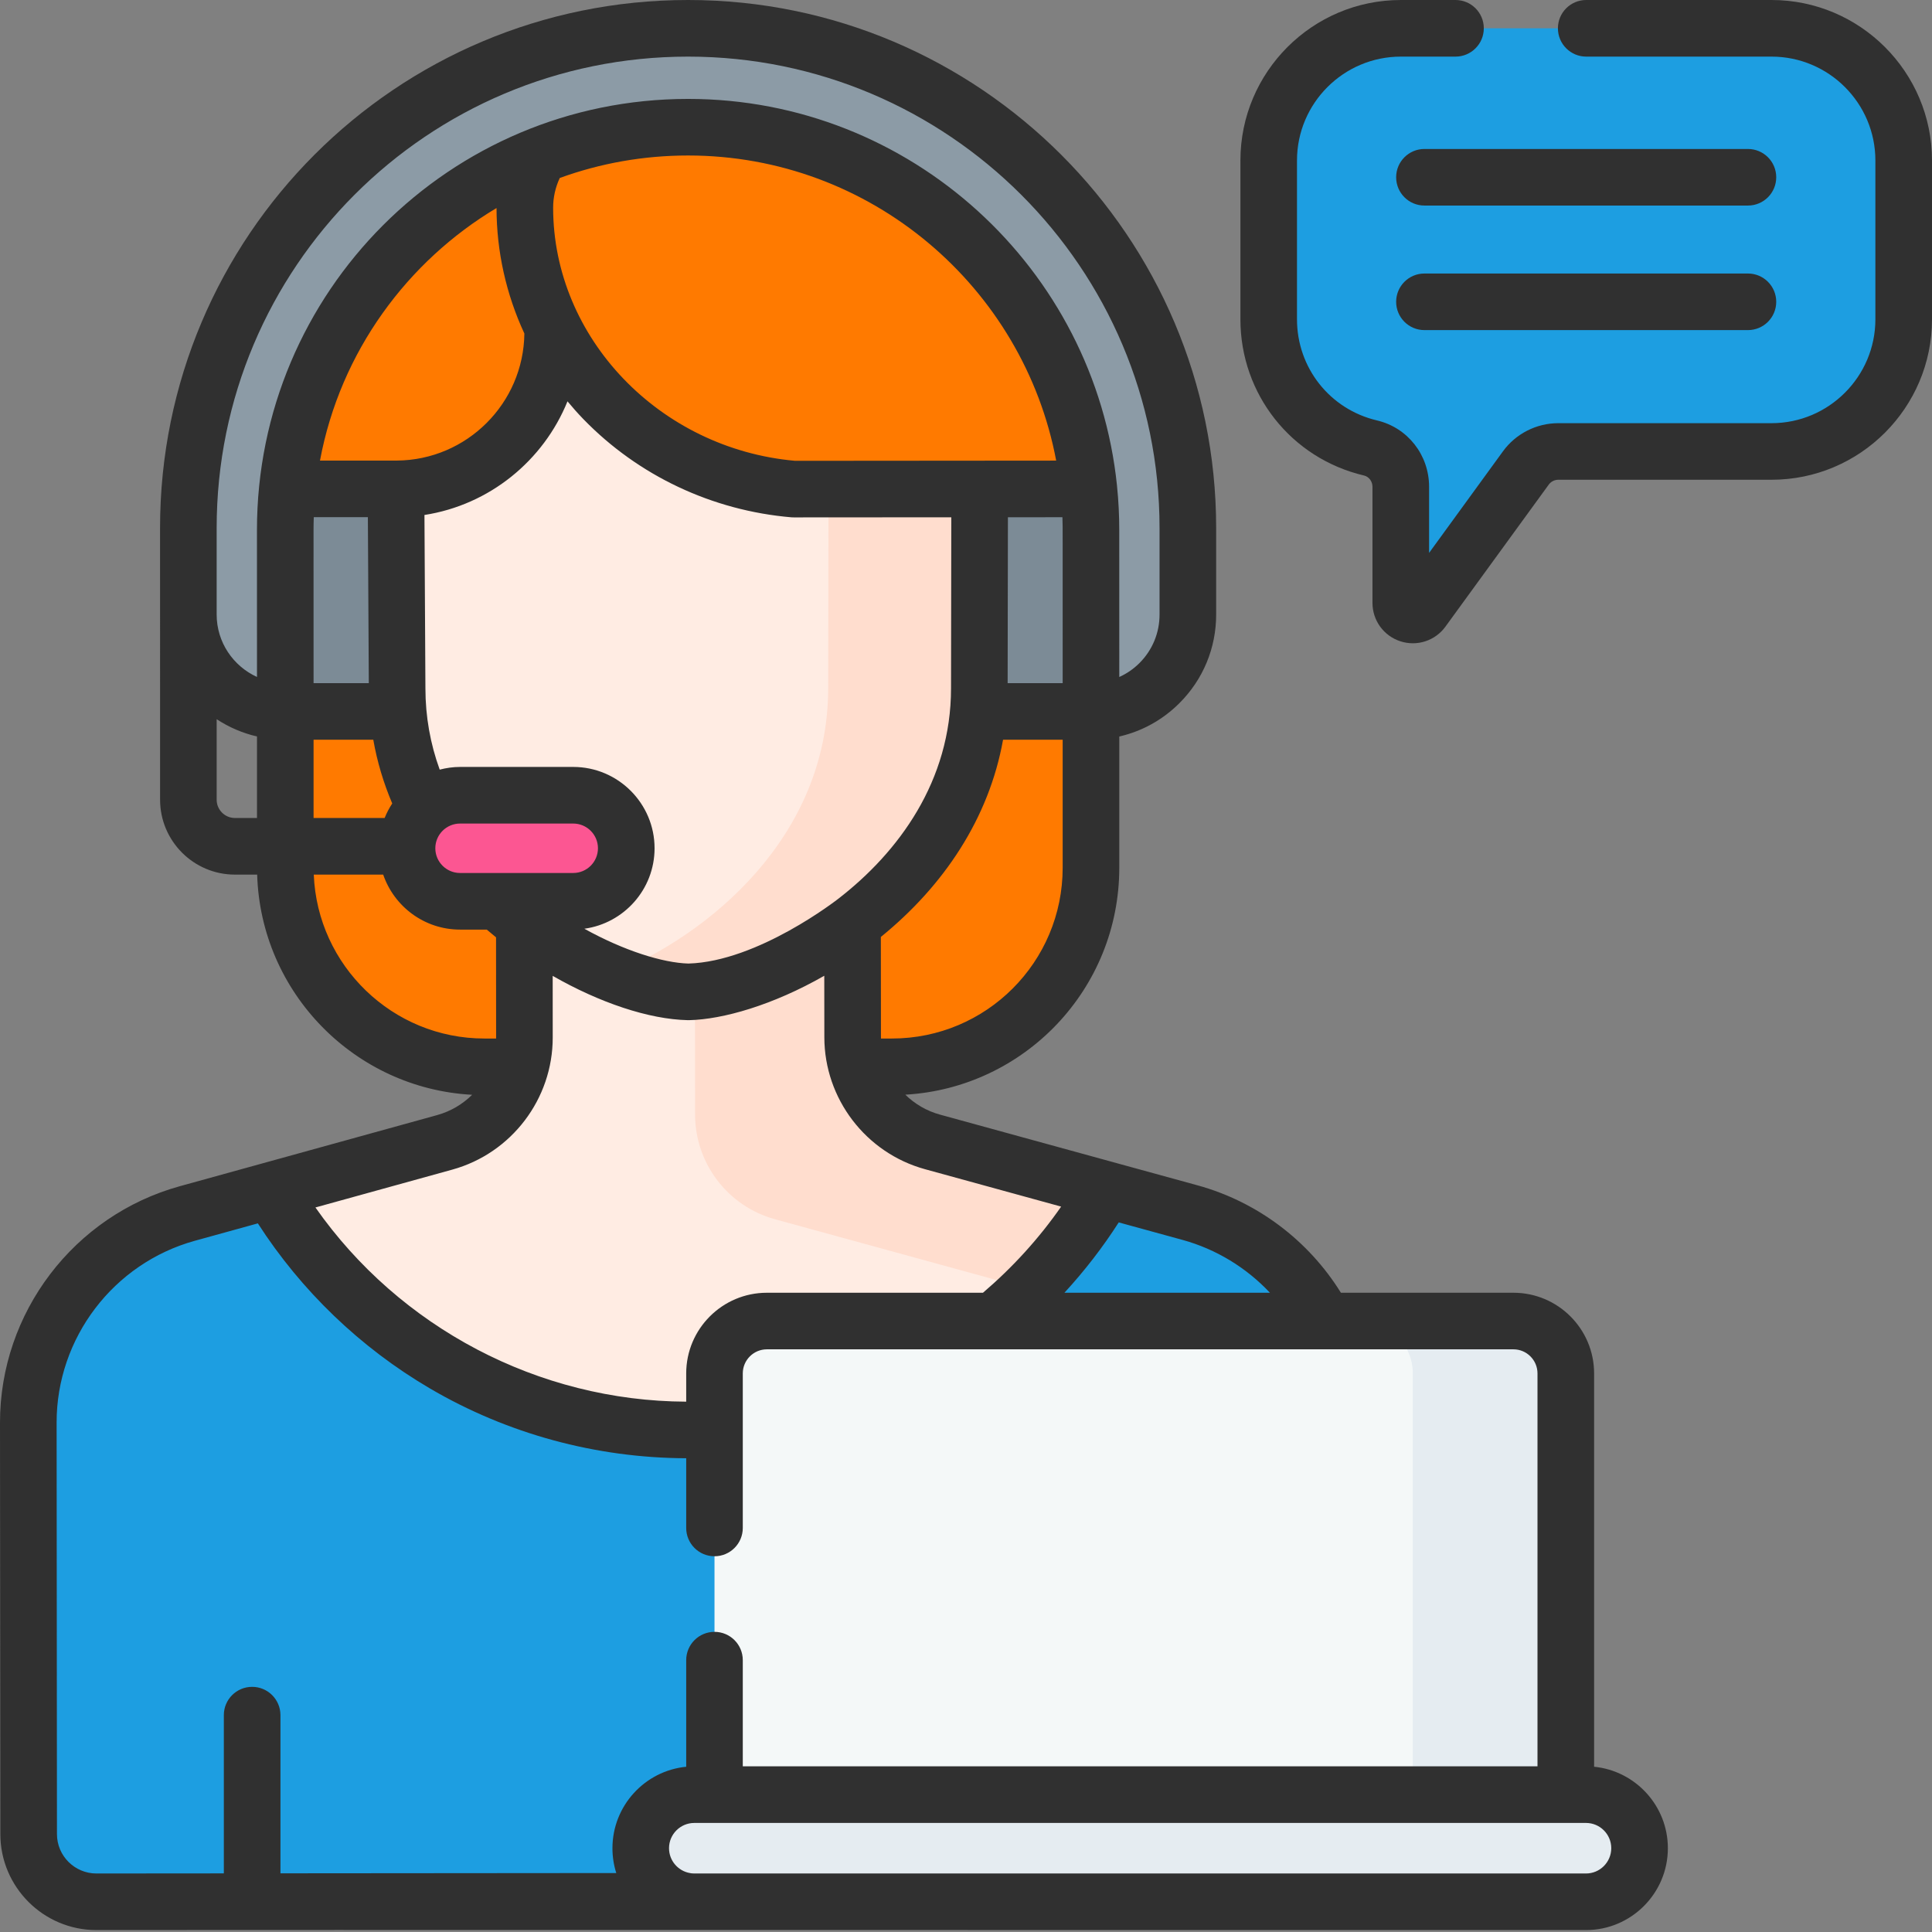 <svg width="56" height="56" viewBox="0 0 56 56" fill="none" xmlns="http://www.w3.org/2000/svg">
<rect x="0" y="0" width="56" height="56" fill="#808080" stroke="none"/>
<path d="M8.268 15.365L8.269 25.152C8.27 28.339 10.853 30.922 14.04 30.922H25.852C29.039 30.922 31.623 28.338 31.623 25.151L31.622 15.363C31.622 8.914 26.394 3.687 19.945 3.687C13.496 3.687 8.268 8.916 8.268 15.365Z" fill="#FF7A00"/>
<path d="M27.029 33.099C25.663 32.724 24.715 31.483 24.714 30.066L24.709 23.423L15.195 23.431L15.201 30.074C15.202 31.491 14.257 32.734 12.892 33.111C11.51 33.493 9.673 34.001 7.85 34.505C7.85 38.736 14.783 43.25 19.941 43.25C25.111 43.25 32.049 38.291 32.049 34.477L27.029 33.099Z" fill="#FFECE3"/>
<path d="M20.147 32.306C20.148 33.723 21.096 34.965 22.462 35.34C24.05 35.776 28.295 36.941 29.925 37.388C30.2 37.464 30.467 37.558 30.725 37.668C31.551 36.6 32.048 35.498 32.048 34.477L27.029 33.099C25.663 32.724 24.715 31.483 24.714 30.066L24.709 23.423L20.142 23.427L20.147 32.306Z" fill="#FFDDCE"/>
<path d="M23.615 14.17H31.623V20.622H23.615V14.17Z" fill="#7C8B96"/>
<path d="M8.268 14.17H15.56V20.622H8.268V14.17Z" fill="#7C8B96"/>
<path d="M11.479 14.171L11.511 19.96C11.515 25.57 17.407 28.697 19.956 28.75C22.505 28.693 28.391 25.555 28.386 19.946L28.404 9.11L16.02 9.121L16.02 9.621C16.022 12.132 13.989 14.168 11.479 14.171Z" fill="#FFECE3"/>
<path d="M24.023 9.114L24.005 19.946C24.009 24.26 20.528 27.112 17.76 28.225C18.595 28.56 19.365 28.737 19.956 28.75C22.505 28.693 28.391 25.555 28.386 19.946L28.404 9.11L24.023 9.114Z" fill="#FFDDCE"/>
<path d="M19.945 3.687C18.428 3.687 16.979 3.976 15.649 4.503C15.372 4.944 15.212 5.465 15.212 6.025C15.216 10.328 18.707 13.813 23.011 14.177L31.562 14.17C30.964 8.282 25.991 3.687 19.945 3.687Z" fill="#FF7A00"/>
<path d="M8.269 20.622L8.268 15.365C8.268 12.135 9.57 9.104 11.928 6.874C14.013 4.901 16.773 3.764 19.643 3.691C26.219 3.524 31.622 8.825 31.622 15.363L31.622 20.622C33.174 20.622 34.431 19.364 34.431 17.813L34.431 15.305C34.43 7.318 27.932 0.82 19.945 0.82C16.076 0.82 12.438 2.327 9.702 5.064C6.966 7.8 5.459 11.438 5.46 15.307L5.46 17.813C5.46 19.364 6.718 20.622 8.269 20.622Z" fill="#8C9BA6"/>
<path d="M39.114 41.204C39.111 38.376 37.22 35.897 34.492 35.148L32.048 34.477C29.625 38.646 25.11 41.449 19.941 41.449C14.783 41.449 10.278 38.658 7.85 34.505C7.026 34.733 6.206 34.959 5.431 35.174C2.705 35.927 0.818 38.409 0.82 41.237L0.83 53.163C0.831 54.247 1.711 55.126 2.795 55.124L37.163 55.095C38.247 55.094 39.125 54.214 39.124 53.13L39.114 41.204Z" fill="#1D9EE1"/>
<path d="M39.114 41.204C39.111 38.376 37.22 35.897 34.492 35.148L32.048 34.477C31.434 35.535 30.684 36.503 29.824 37.361C29.858 37.37 29.893 37.38 29.925 37.389C32.652 38.137 34.544 40.616 34.546 43.444L34.556 55.097L37.163 55.095C38.247 55.094 39.125 54.214 39.124 53.13L39.114 41.204Z" fill="#1D9EE1"/>
<path d="M45.385 54.118H20.71V39.808C20.71 38.97 21.39 38.291 22.228 38.291H43.868C44.706 38.291 45.385 38.97 45.385 39.808V54.118H45.385Z" fill="#F4F8F8"/>
<path d="M43.868 38.291H39.433C40.271 38.291 40.951 38.97 40.951 39.808V54.118H45.385V39.808C45.385 38.97 44.706 38.291 43.868 38.291Z" fill="#E5ECF1"/>
<path d="M45.971 55.124H20.125C19.267 55.124 18.572 54.429 18.572 53.571C18.572 52.714 19.267 52.019 20.125 52.019H45.971C46.828 52.019 47.524 52.714 47.524 53.571C47.524 54.429 46.828 55.124 45.971 55.124Z" fill="#E5ECF1"/>
<path d="M51.348 0.82H40.605C38.489 0.82 36.774 2.536 36.774 4.652V9.255C36.774 11.068 38.033 12.587 39.724 12.984C40.242 13.106 40.602 13.578 40.602 14.11V17.476C40.602 17.814 41.034 17.954 41.233 17.681L44.227 13.564C44.446 13.264 44.795 13.086 45.166 13.086H51.348C53.464 13.086 55.179 11.371 55.179 9.255V4.652C55.18 2.536 53.464 0.82 51.348 0.82Z" fill="#1D9EE1"/>
<path d="M40.12 13.166C40.416 13.378 40.602 13.729 40.602 14.11V17.476C40.602 17.814 41.035 17.955 41.233 17.682L44.227 13.565C44.446 13.264 44.795 13.086 45.167 13.086H40.178L40.12 13.166Z" fill="#1D9EE1"/>
<path d="M51.348 0.82H48.835C49.91 0.82 50.782 1.692 50.782 2.767V11.139C50.782 12.215 49.91 13.086 48.835 13.086H51.348C53.464 13.086 55.18 11.371 55.18 9.255V4.652C55.18 2.536 53.464 0.82 51.348 0.82Z" fill="#1D9EE1"/>
<path d="M16.615 26.124H13.335C12.486 26.124 11.798 25.436 11.798 24.587C11.798 23.738 12.486 23.05 13.335 23.05H16.615C17.464 23.05 18.152 23.738 18.152 24.587C18.152 25.436 17.464 26.124 16.615 26.124Z" fill="#FC5692"/>
<path d="M50.665 4.318H41.288C40.835 4.318 40.468 4.685 40.468 5.138C40.468 5.591 40.835 5.958 41.288 5.958H50.665C51.118 5.958 51.485 5.591 51.485 5.138C51.485 4.685 51.118 4.318 50.665 4.318Z" fill="#303030"/>
<path d="M50.665 7.928H41.288C40.835 7.928 40.468 8.295 40.468 8.748C40.468 9.201 40.835 9.568 41.288 9.568H50.665C51.118 9.568 51.485 9.201 51.485 8.748C51.485 8.295 51.118 7.928 50.665 7.928Z" fill="#303030"/>
<path d="M51.348 0H45.977C45.524 0 45.157 0.367 45.157 0.82C45.157 1.273 45.524 1.641 45.977 1.641H51.348C53.009 1.641 54.359 2.992 54.359 4.652V9.255C54.359 10.915 53.008 12.266 51.348 12.266H45.166C44.535 12.266 43.935 12.571 43.564 13.082L41.423 16.026V14.11C41.423 13.186 40.802 12.395 39.912 12.186C38.547 11.865 37.594 10.66 37.594 9.255V4.652C37.594 2.991 38.945 1.641 40.605 1.641H42.189C42.642 1.641 43.009 1.273 43.009 0.82C43.009 0.367 42.642 0 42.189 0H40.605C38.04 0 35.954 2.087 35.954 4.652V9.255C35.954 11.425 37.427 13.287 39.537 13.783C39.679 13.816 39.782 13.954 39.782 14.11V17.476C39.782 17.984 40.107 18.431 40.59 18.588C41.074 18.745 41.599 18.574 41.897 18.163L44.891 14.047C44.955 13.959 45.058 13.906 45.167 13.906H51.348C53.913 13.906 56 11.82 56 9.255V4.652C56 2.087 53.913 0 51.348 0Z" fill="#303030"/>
<path d="M46.206 51.21V39.809C46.206 38.519 45.157 37.471 43.868 37.471H38.867C37.927 35.954 36.437 34.831 34.709 34.357C33.082 33.91 28.835 32.745 27.247 32.308C26.858 32.202 26.516 31.999 26.241 31.73C29.697 31.53 32.443 28.669 32.443 25.151L32.443 21.348C33.098 21.198 33.701 20.867 34.188 20.379C34.874 19.694 35.251 18.782 35.251 17.813L35.251 15.305C35.25 6.866 28.384 0 19.945 0C11.485 0 4.638 6.847 4.639 15.307C4.64 24.873 4.64 22.905 4.64 23.18C4.64 24.377 5.613 25.351 6.81 25.351H7.454C7.557 28.775 10.282 31.551 13.685 31.733C13.41 32.005 13.065 32.212 12.673 32.321C11.152 32.741 6.506 34.025 5.212 34.383C2.141 35.232 -0.003 38.05 2.61317e-06 41.238L0.01 53.163C0.011 54.697 1.26 55.945 2.794 55.944H2.796C32.657 55.944 -32.621 55.937 45.971 55.944C47.279 55.944 48.344 54.88 48.344 53.571C48.344 52.342 47.404 51.328 46.206 51.21ZM36.81 37.471H30.853C31.435 36.838 31.962 36.158 32.427 35.432L34.275 35.939C35.25 36.207 36.126 36.743 36.81 37.471ZM9.089 23.71L9.089 21.442H10.82C10.931 22.074 11.115 22.691 11.369 23.289C11.282 23.421 11.208 23.562 11.149 23.71H9.089V23.71ZM29.215 14.993L30.795 14.992C30.808 15.39 30.799 15.212 30.802 19.801H29.207L29.215 14.993ZM23.046 13.357C19.114 13.008 16.036 9.793 16.033 6.024C16.032 5.723 16.099 5.429 16.225 5.159C17.401 4.731 18.656 4.507 19.945 4.507C25.244 4.507 29.667 8.323 30.614 13.351C28.731 13.352 23.727 13.356 23.046 13.357ZM14.392 6.03C14.394 7.297 14.673 8.533 15.199 9.667C15.176 11.691 13.532 13.333 11.506 13.35C11.506 13.35 11.506 13.35 11.506 13.35H9.275C9.866 10.18 11.822 7.565 14.392 6.03ZM9.089 19.801L9.088 15.365C9.088 15.24 9.091 15.115 9.095 14.99H10.663L10.69 19.801H9.089V19.801ZM13.335 23.871H16.615C17.011 23.871 17.332 24.192 17.332 24.587C17.332 24.983 17.011 25.304 16.615 25.304H13.335C12.94 25.304 12.618 24.983 12.618 24.587C12.618 24.192 12.94 23.871 13.335 23.871ZM18.973 24.587C18.973 23.288 17.915 22.23 16.615 22.23H13.335C13.131 22.23 12.934 22.259 12.745 22.308C12.471 21.555 12.332 20.767 12.331 19.956L12.303 14.927C14.189 14.634 15.752 13.353 16.449 11.633C16.596 11.81 16.749 11.983 16.91 12.149C18.502 13.79 20.644 14.8 22.942 14.995C22.964 14.996 22.988 14.997 23.011 14.997H23.011L27.574 14.994L27.566 19.947C27.568 22.635 26.049 24.701 24.291 26.057C24.279 26.065 21.975 27.871 19.955 27.929C19.216 27.909 18.09 27.559 16.938 26.92C18.085 26.762 18.973 25.778 18.973 24.587ZM25.852 30.102H25.536C25.536 30.09 25.535 30.078 25.535 30.065L25.532 27.158C27.355 25.677 28.665 23.724 29.074 21.442H30.802L30.802 25.151C30.803 27.887 28.588 30.102 25.852 30.102ZM19.945 1.641C27.48 1.641 33.61 7.77 33.61 15.305L33.61 17.813C33.61 18.344 33.404 18.843 33.028 19.219C32.856 19.391 32.658 19.526 32.443 19.623L32.442 15.363C32.442 14.935 32.421 14.511 32.378 14.094C32.378 14.088 32.377 14.083 32.377 14.078C31.731 7.789 26.402 2.867 19.945 2.867C13.038 2.867 7.447 8.457 7.448 15.365L7.449 19.622C6.761 19.309 6.28 18.617 6.28 17.813L6.28 15.307C6.279 7.754 12.391 1.641 19.945 1.641ZM6.28 23.18V20.846C6.632 21.078 7.026 21.249 7.449 21.347L7.449 23.71H6.81C6.518 23.71 6.28 23.473 6.28 23.18ZM14.04 30.102C11.378 30.102 9.2 27.988 9.095 25.351H11.107C11.425 26.277 12.302 26.945 13.335 26.945H14.109C14.197 27.021 14.287 27.096 14.378 27.169L14.38 30.075C14.38 30.084 14.379 30.093 14.379 30.102H14.04ZM13.11 33.902C14.825 33.428 16.023 31.854 16.021 30.073L16.02 28.286C17.373 29.061 18.804 29.546 19.939 29.57C19.945 29.57 19.951 29.57 19.956 29.57C19.962 29.57 19.968 29.57 19.974 29.57C20.953 29.548 22.403 29.135 23.892 28.283L23.894 30.067C23.896 31.847 25.096 33.419 26.812 33.89L30.758 34.974C30.115 35.898 29.355 36.733 28.492 37.471H22.228C20.939 37.471 19.89 38.519 19.89 39.809V40.628C15.606 40.611 11.584 38.481 9.143 34.999L13.11 33.902ZM2.795 54.304C2.795 54.304 2.794 54.304 2.794 54.304C2.164 54.304 1.651 53.792 1.651 53.162L1.641 41.236C1.638 38.785 3.287 36.617 5.649 35.964L7.474 35.46C8.734 37.417 10.446 39.062 12.457 40.242C14.703 41.56 17.272 42.259 19.89 42.268V44.289C19.89 44.742 20.257 45.109 20.71 45.109C21.163 45.109 21.53 44.742 21.53 44.289V39.809C21.53 39.424 21.843 39.111 22.228 39.111H43.868C44.252 39.111 44.565 39.424 44.565 39.809V51.198H21.53V48.12C21.53 47.667 21.163 47.3 20.71 47.3C20.257 47.3 19.89 47.667 19.89 48.12V51.21C18.691 51.328 17.752 52.342 17.752 53.572C17.752 53.822 17.791 54.064 17.863 54.291L8.129 54.299V49.714C8.129 49.261 7.761 48.894 7.308 48.894C6.855 48.894 6.488 49.261 6.488 49.714V54.301L2.795 54.304ZM45.971 54.304H20.125C20.1 54.304 20.075 54.303 20.05 54.3C20.035 54.298 20.02 54.295 20.005 54.293C19.658 54.236 19.392 53.935 19.392 53.571C19.392 53.167 19.721 52.839 20.125 52.839H45.971C46.375 52.839 46.703 53.167 46.703 53.571C46.703 53.975 46.375 54.304 45.971 54.304Z" fill="#303030"/>
</svg>
